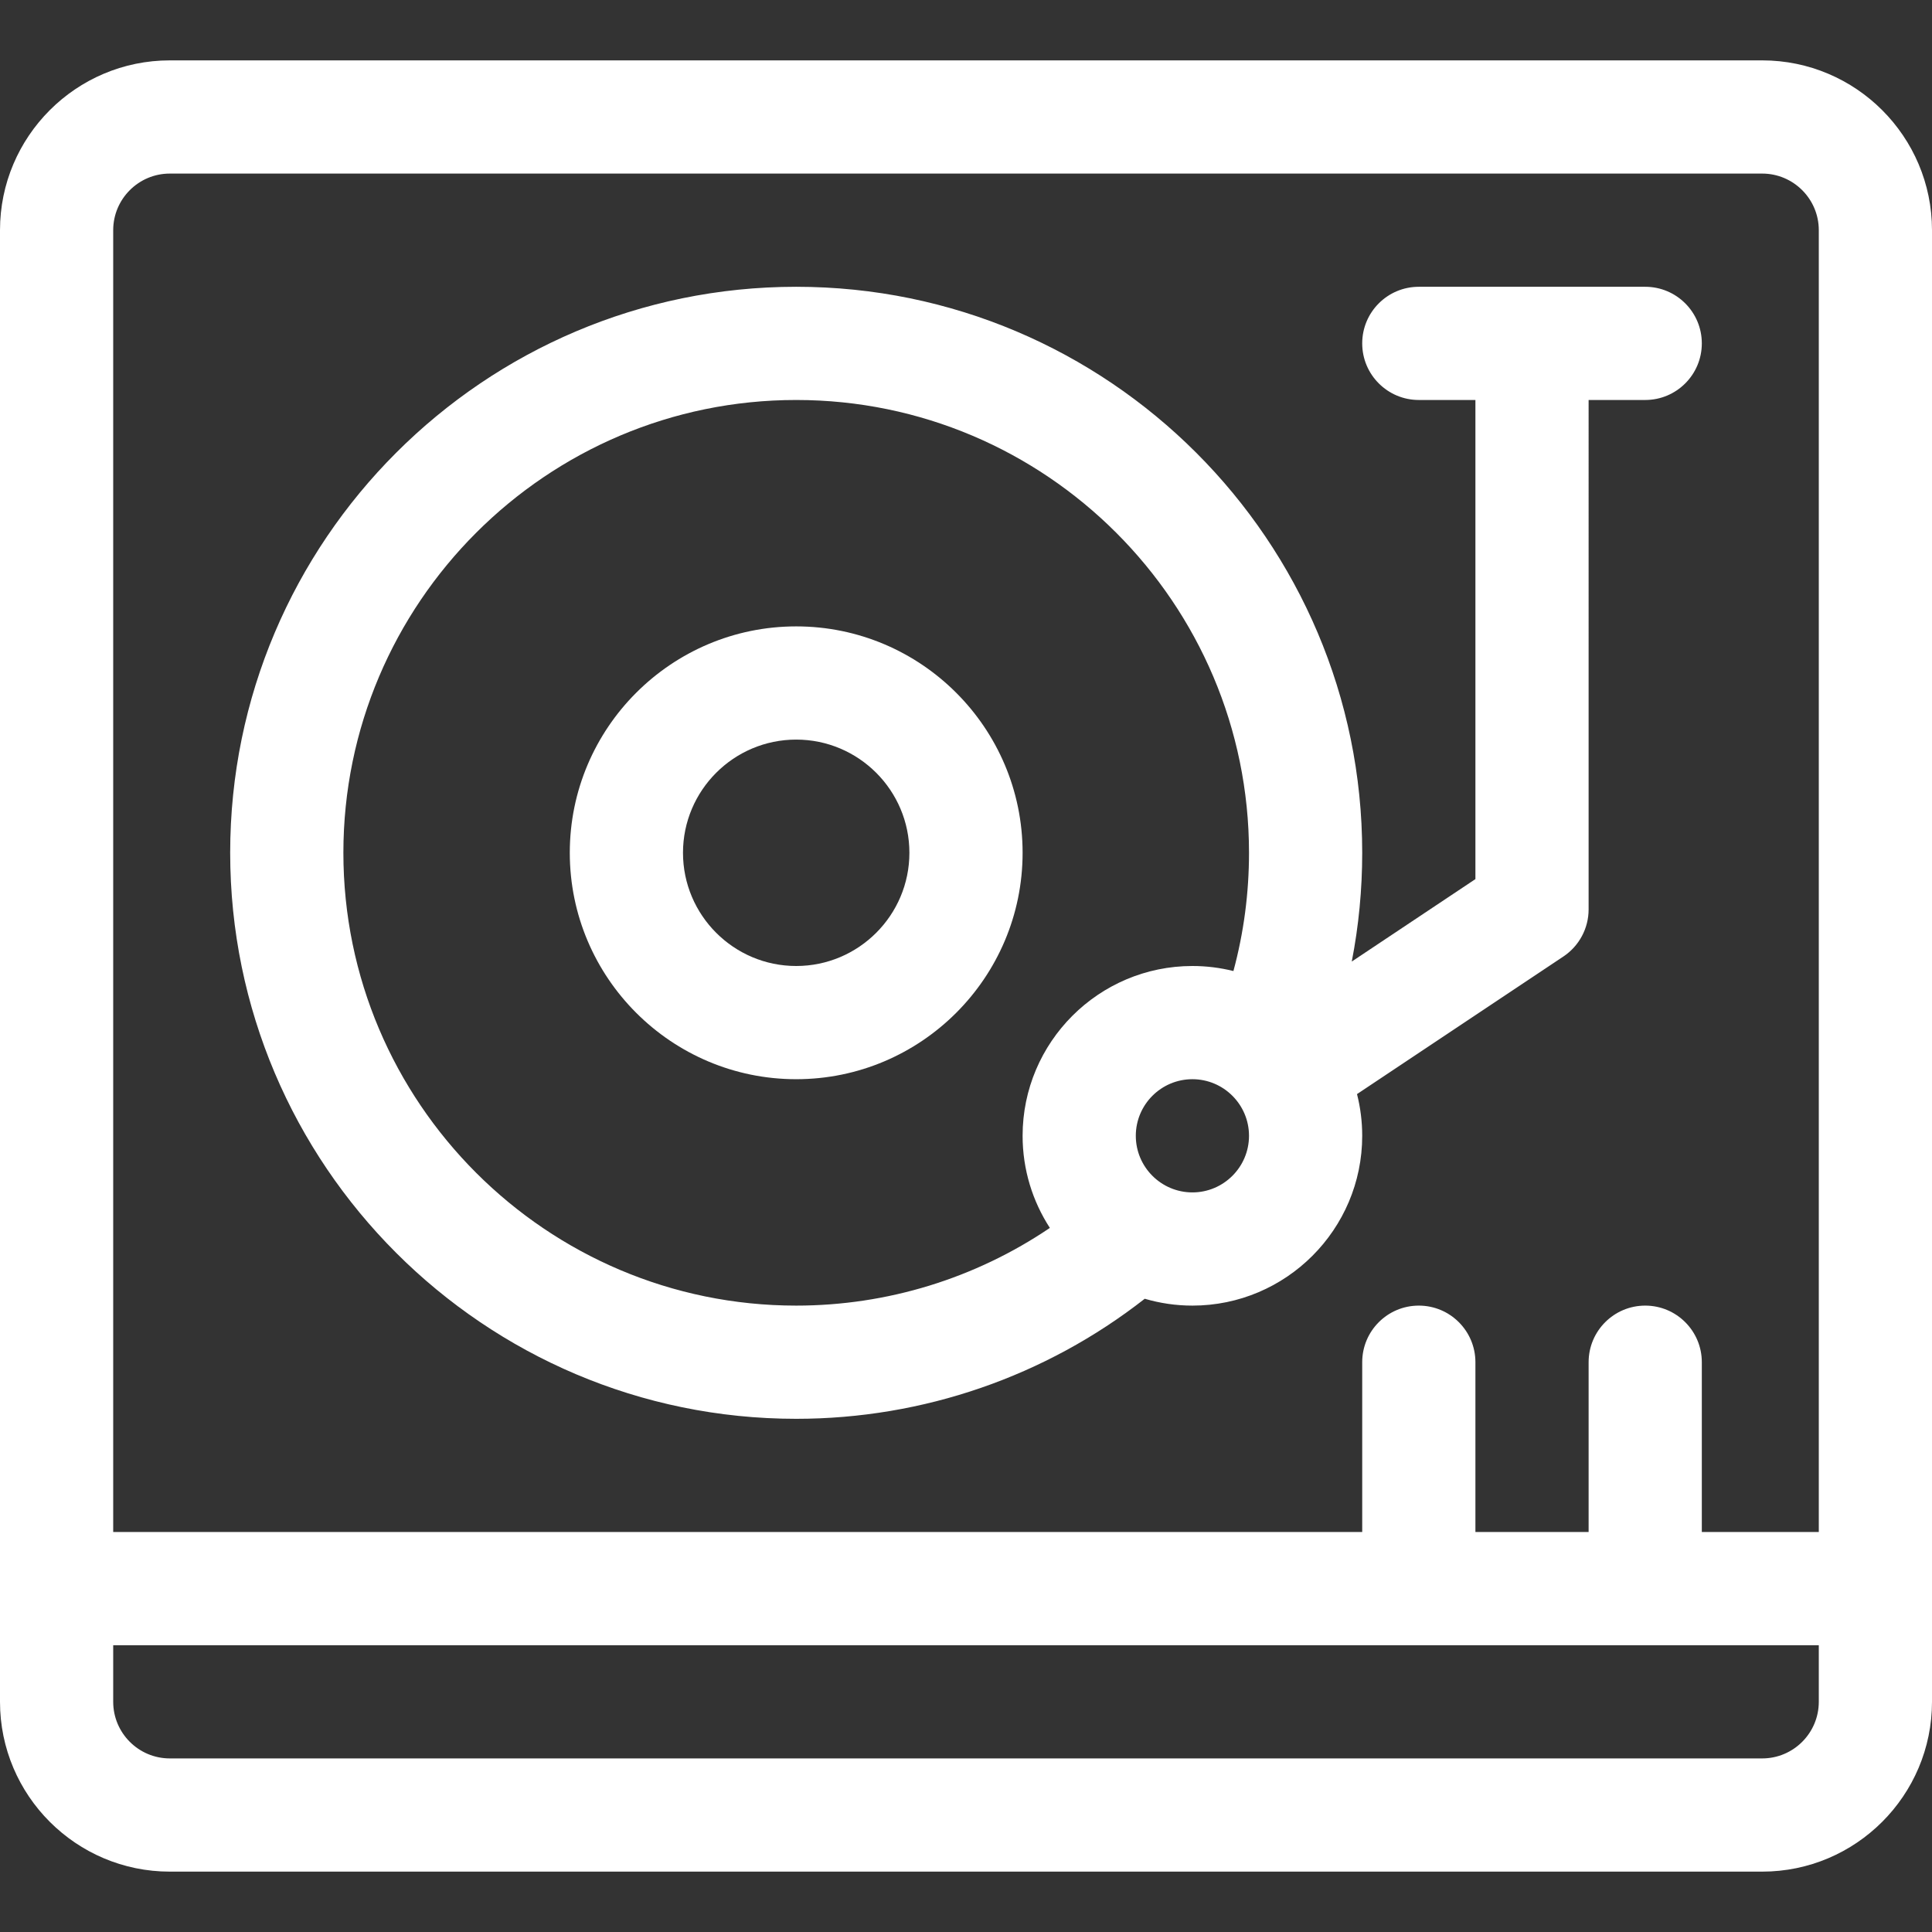<?xml version="1.0"?>
<svg xmlns="http://www.w3.org/2000/svg" xmlns:xlink="http://www.w3.org/1999/xlink" version="1.1" id="Capa_1" x="0px" y="0px" viewBox="0 0 512 512" style="enable-background:new 0 0 512 512;" xml:space="preserve" width="512px" height="512px" class=""><rect x="0" y="0" width="512" height="512" fill="#333333" stroke="none"/><g><g>
	<g>
		<path d="M467,16H45C20.187,16,0,36.187,0,61v390c0,24.813,20.187,45,45,45h422c24.813,0,45-20.187,45-45V61    C512,36.187,491.813,16,467,16z M482,451c0,8.271-6.729,15-15,15H45c-8.271,0-15-6.729-15-15v-15h452V451z M482,406h-31v-45    c0-8.284-6.716-15-15-15s-15,6.716-15,15v45h-30v-45c0-8.284-6.716-15-15-15s-15,6.716-15,15v45H30V61c0-8.271,6.729-15,15-15h422    c8.271,0,15,6.729,15,15V406z" data-original="#000000" class="active-path" data-old_color="#000000" fill="#FFFFFF"/>
	</g>
</g><g>
	<g>
		<path d="M436,76h-60c-8.284,0-15,6.716-15,15s6.716,15,15,15h15l-0.001,126.972l-32.766,21.844    C360.068,245.389,361,235.764,361,226c0-82.71-67.29-150-150-150S61,143.29,61,226s67.29,150,150,150    c33.625,0,66.067-11.239,92.37-31.817c4.01,1.175,8.245,1.817,12.63,1.817c24.813,0,45-20.187,45-45    c0-3.813-0.481-7.516-1.378-11.054l54.697-36.466c4.173-2.782,6.68-7.465,6.68-12.48L421,106h15c8.284,0,15-6.716,15-15    S444.284,76,436,76z M316,316c-8.271,0-15-6.729-15-15s6.729-15,15-15s15,6.729,15,15S324.271,316,316,316z M326.869,257.335    C323.386,256.468,319.747,256,316,256c-24.813,0-45,20.187-45,45c0,8.993,2.662,17.371,7.224,24.408    C258.484,338.77,235.124,346,211,346c-66.168,0-120-53.832-120-120s53.832-120,120-120s120,53.832,120,120    C331,236.701,329.609,247.187,326.869,257.335z" data-original="#000000" class="active-path" data-old_color="#000000" fill="#FFFFFF"/>
	</g>
</g><g>
	<g>
		<path d="M211,166c-33.084,0-60,26.916-60,60s26.916,60,60,60s60-26.916,60-60S244.084,166,211,166z M211,256    c-16.542,0-30-13.458-30-30s13.458-30,30-30s30,13.458,30,30S227.542,256,211,256z" data-original="#000000" class="active-path" data-old_color="#000000" fill="#FFFFFF"/>
	</g>
</g></g> </svg>
